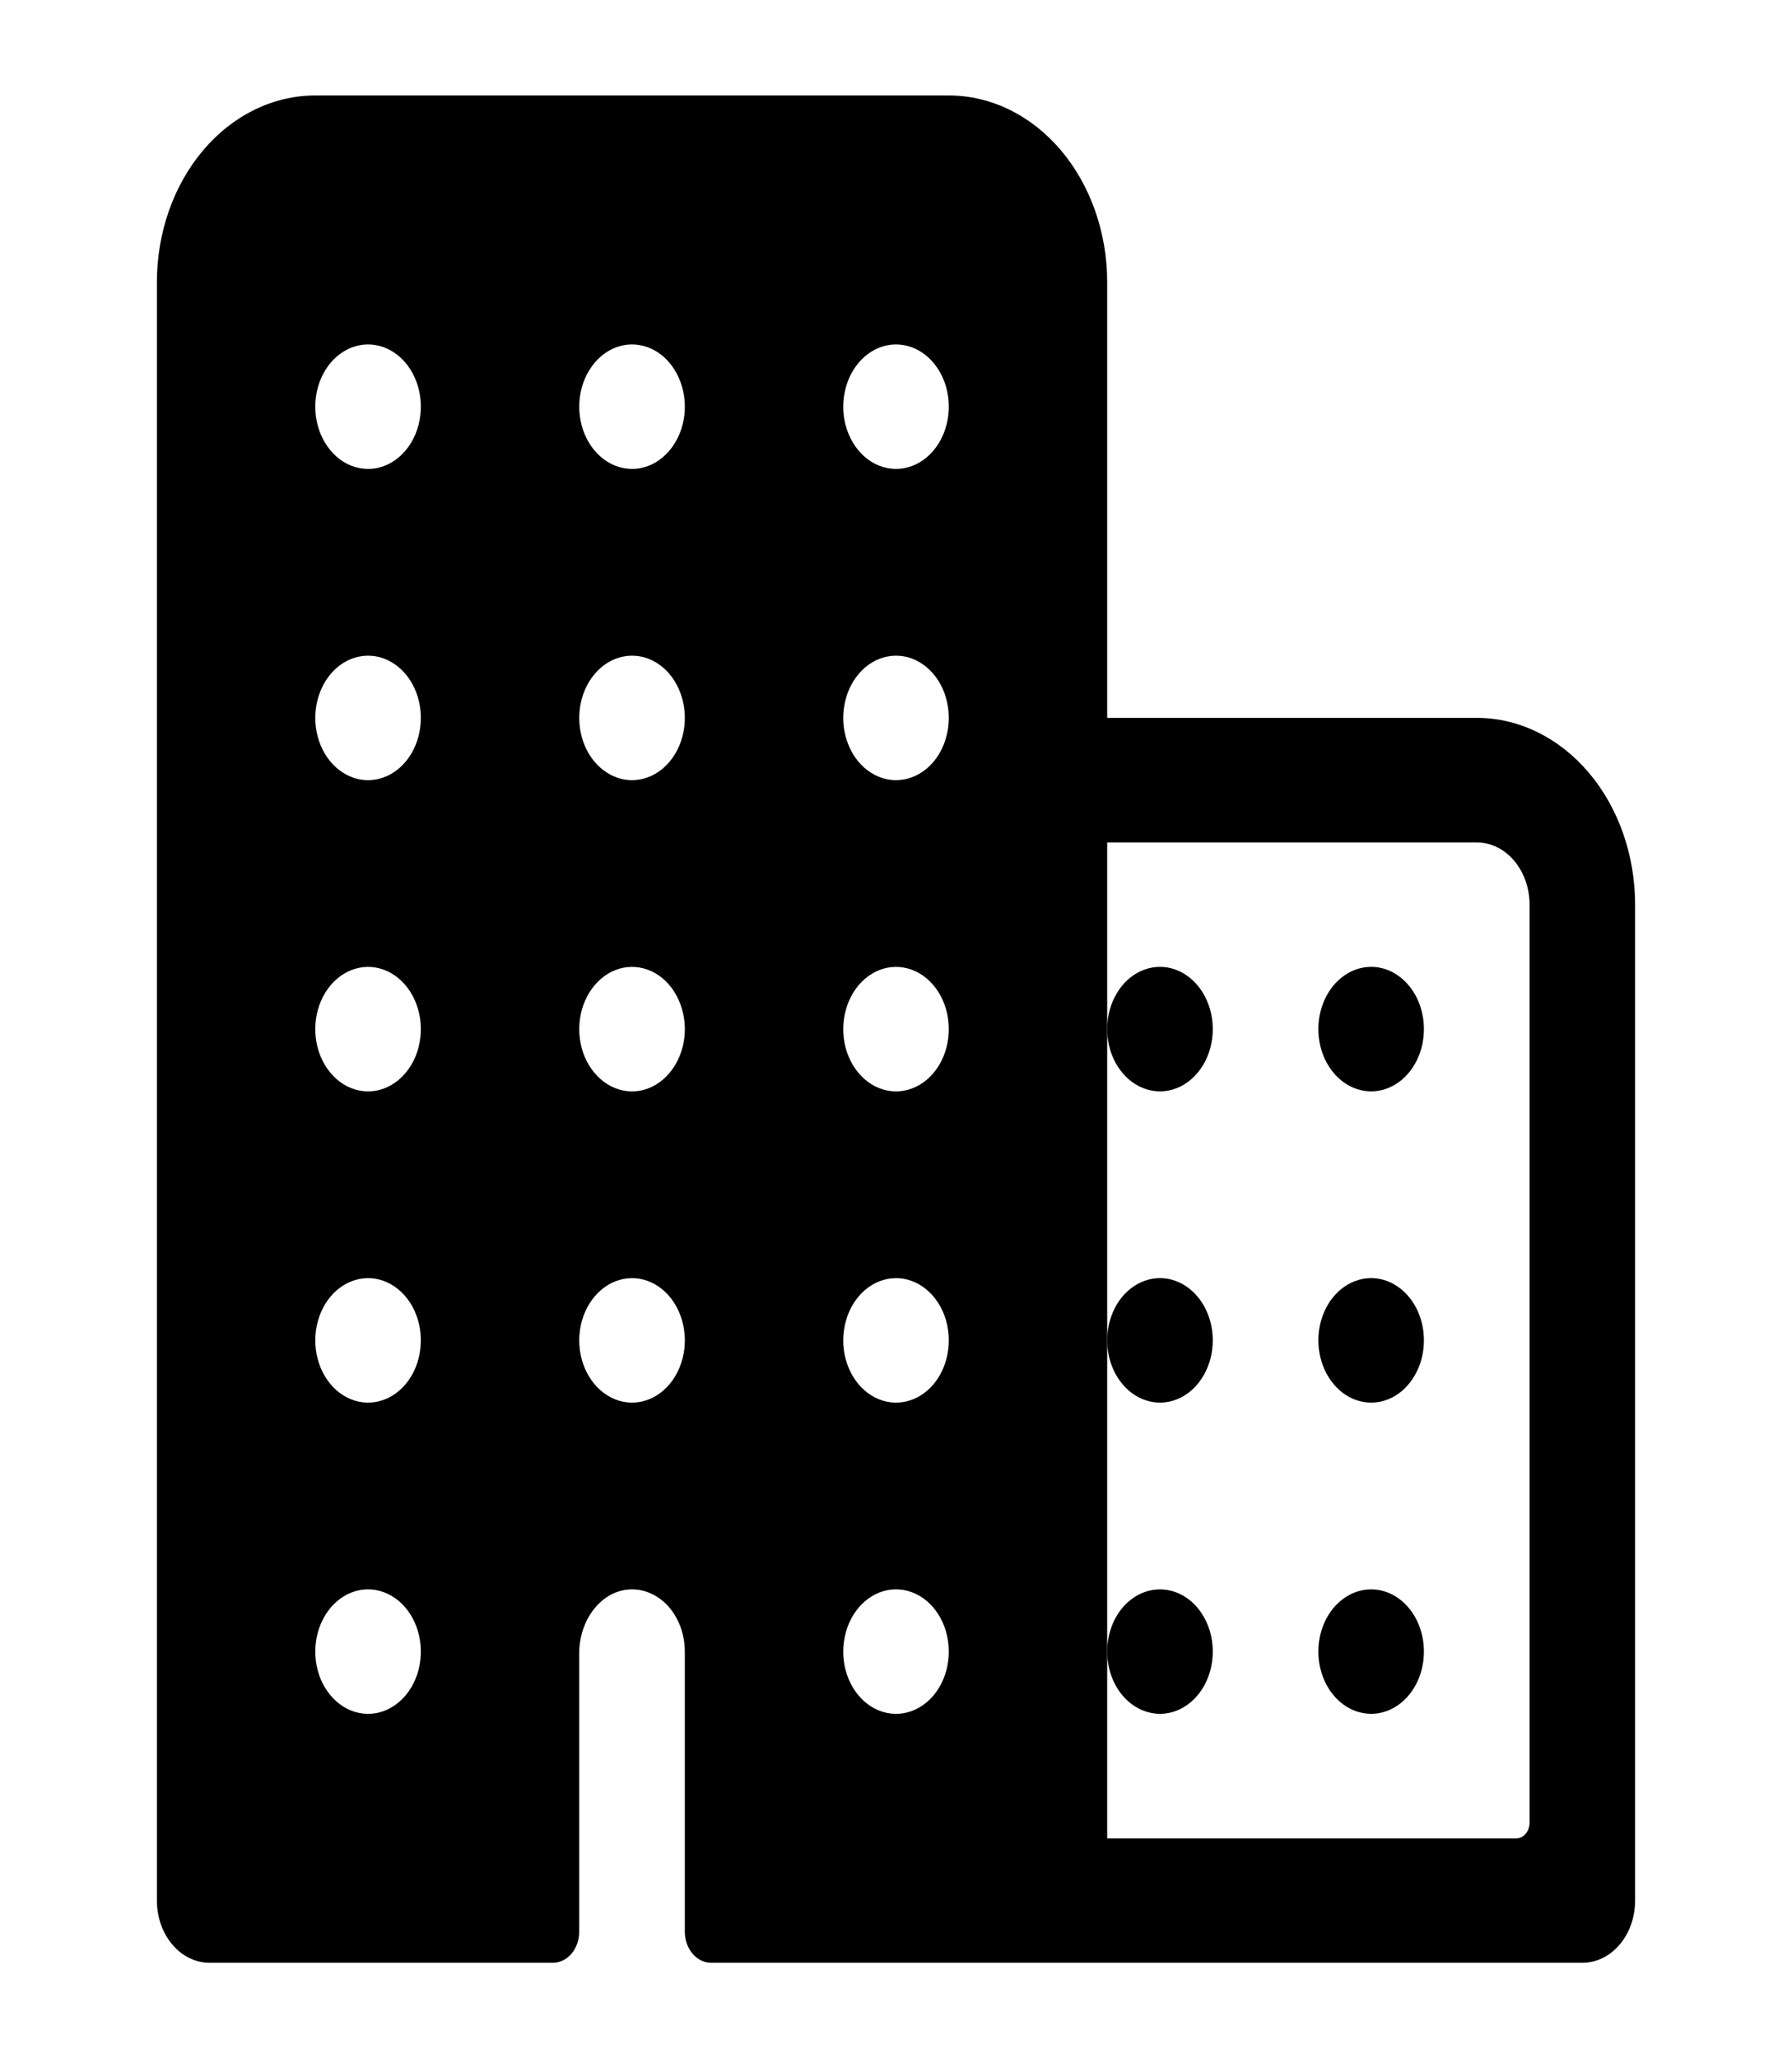 <svg width="27" height="31" viewBox="0 0 27 31" fill="none" xmlns="http://www.w3.org/2000/svg">
<path d="M22.25 10.812H16.682V4.25C16.682 3.504 16.43 2.789 15.983 2.261C15.535 1.734 14.928 1.438 14.296 1.438H4.75C4.117 1.438 3.51 1.734 3.063 2.261C2.615 2.789 2.364 3.504 2.364 4.25V28.625C2.364 28.874 2.447 29.112 2.597 29.288C2.746 29.464 2.948 29.562 3.159 29.562H8.33C8.435 29.562 8.536 29.513 8.611 29.425C8.685 29.337 8.727 29.218 8.727 29.094V24.901C8.727 24.397 9.056 23.964 9.484 23.939C9.592 23.933 9.7 23.952 9.8 23.997C9.901 24.041 9.994 24.109 10.072 24.196C10.149 24.284 10.211 24.389 10.254 24.506C10.296 24.622 10.318 24.748 10.318 24.875V29.094C10.318 29.218 10.36 29.337 10.435 29.425C10.509 29.513 10.61 29.562 10.716 29.562H23.841C24.052 29.562 24.254 29.464 24.403 29.288C24.553 29.112 24.636 28.874 24.636 28.625V13.625C24.636 12.879 24.385 12.164 23.937 11.636C23.49 11.109 22.883 10.812 22.25 10.812ZM5.649 25.805C5.484 25.83 5.317 25.794 5.17 25.702C5.024 25.609 4.906 25.465 4.832 25.29C4.759 25.114 4.734 24.916 4.761 24.722C4.788 24.529 4.866 24.351 4.983 24.212C5.101 24.074 5.252 23.982 5.416 23.95C5.58 23.918 5.748 23.948 5.897 24.034C6.046 24.121 6.169 24.26 6.247 24.433C6.325 24.605 6.356 24.803 6.334 24.997C6.312 25.202 6.232 25.392 6.108 25.538C5.984 25.684 5.823 25.778 5.649 25.805ZM5.649 21.117C5.484 21.143 5.317 21.107 5.17 21.014C5.024 20.922 4.906 20.778 4.832 20.602C4.759 20.426 4.734 20.228 4.761 20.035C4.788 19.842 4.866 19.663 4.983 19.525C5.101 19.386 5.252 19.295 5.416 19.263C5.58 19.231 5.748 19.26 5.897 19.347C6.046 19.433 6.169 19.573 6.247 19.745C6.325 19.918 6.356 20.115 6.334 20.309C6.312 20.514 6.232 20.705 6.108 20.851C5.984 20.997 5.823 21.091 5.649 21.117ZM5.649 16.43C5.484 16.455 5.317 16.419 5.17 16.327C5.024 16.234 4.906 16.09 4.832 15.915C4.759 15.739 4.734 15.541 4.761 15.347C4.788 15.154 4.866 14.976 4.983 14.837C5.101 14.699 5.252 14.607 5.416 14.575C5.58 14.543 5.748 14.573 5.897 14.659C6.046 14.746 6.169 14.885 6.247 15.058C6.325 15.23 6.356 15.428 6.334 15.622C6.312 15.827 6.232 16.017 6.108 16.163C5.984 16.309 5.823 16.403 5.649 16.43ZM5.649 11.742C5.484 11.768 5.317 11.732 5.17 11.639C5.024 11.547 4.906 11.403 4.832 11.227C4.759 11.051 4.734 10.853 4.761 10.66C4.788 10.467 4.866 10.288 4.983 10.15C5.101 10.011 5.252 9.92 5.416 9.888C5.58 9.856 5.748 9.885 5.897 9.972C6.046 10.058 6.169 10.198 6.247 10.37C6.325 10.543 6.356 10.74 6.334 10.934C6.312 11.139 6.232 11.33 6.108 11.476C5.984 11.622 5.823 11.716 5.649 11.742ZM5.649 7.055C5.484 7.08 5.317 7.044 5.17 6.952C5.024 6.859 4.906 6.715 4.832 6.54C4.759 6.364 4.734 6.166 4.761 5.972C4.788 5.779 4.866 5.601 4.983 5.462C5.101 5.324 5.252 5.232 5.416 5.2C5.58 5.168 5.748 5.198 5.897 5.284C6.046 5.371 6.169 5.51 6.247 5.683C6.325 5.855 6.356 6.053 6.334 6.247C6.312 6.452 6.232 6.642 6.108 6.788C5.984 6.934 5.823 7.028 5.649 7.055ZM9.626 21.117C9.461 21.143 9.294 21.107 9.148 21.014C9.001 20.922 8.883 20.778 8.809 20.602C8.736 20.426 8.711 20.228 8.738 20.035C8.765 19.842 8.843 19.663 8.961 19.525C9.078 19.386 9.229 19.295 9.393 19.263C9.557 19.231 9.725 19.26 9.875 19.347C10.024 19.433 10.146 19.573 10.224 19.745C10.303 19.918 10.333 20.115 10.312 20.309C10.289 20.514 10.209 20.705 10.085 20.851C9.961 20.997 9.8 21.091 9.626 21.117ZM9.626 16.43C9.461 16.455 9.294 16.419 9.148 16.327C9.001 16.234 8.883 16.09 8.809 15.915C8.736 15.739 8.711 15.541 8.738 15.347C8.765 15.154 8.843 14.976 8.961 14.837C9.078 14.699 9.229 14.607 9.393 14.575C9.557 14.543 9.725 14.573 9.875 14.659C10.024 14.746 10.146 14.885 10.224 15.058C10.303 15.23 10.333 15.428 10.312 15.622C10.289 15.827 10.209 16.017 10.085 16.163C9.961 16.309 9.8 16.403 9.626 16.43ZM9.626 11.742C9.461 11.768 9.294 11.732 9.148 11.639C9.001 11.547 8.883 11.403 8.809 11.227C8.736 11.051 8.711 10.853 8.738 10.66C8.765 10.467 8.843 10.288 8.961 10.15C9.078 10.011 9.229 9.92 9.393 9.888C9.557 9.856 9.725 9.885 9.875 9.972C10.024 10.058 10.146 10.198 10.224 10.37C10.303 10.543 10.333 10.74 10.312 10.934C10.289 11.139 10.209 11.33 10.085 11.476C9.961 11.622 9.8 11.716 9.626 11.742ZM9.626 7.055C9.461 7.08 9.294 7.044 9.148 6.952C9.001 6.859 8.883 6.715 8.809 6.54C8.736 6.364 8.711 6.166 8.738 5.972C8.765 5.779 8.843 5.601 8.961 5.462C9.078 5.324 9.229 5.232 9.393 5.2C9.557 5.168 9.725 5.198 9.875 5.284C10.024 5.371 10.146 5.51 10.224 5.683C10.303 5.855 10.333 6.053 10.312 6.247C10.289 6.452 10.209 6.642 10.085 6.788C9.961 6.934 9.8 7.028 9.626 7.055ZM13.603 25.805C13.439 25.83 13.271 25.794 13.125 25.702C12.978 25.609 12.86 25.465 12.787 25.29C12.713 25.114 12.688 24.916 12.716 24.722C12.743 24.529 12.82 24.351 12.938 24.212C13.055 24.074 13.207 23.982 13.37 23.95C13.534 23.918 13.703 23.948 13.852 24.034C14.001 24.121 14.123 24.26 14.202 24.433C14.28 24.605 14.31 24.803 14.289 24.997C14.266 25.202 14.187 25.392 14.063 25.538C13.939 25.684 13.777 25.778 13.603 25.805ZM13.603 21.117C13.439 21.143 13.271 21.107 13.125 21.014C12.978 20.922 12.86 20.778 12.787 20.602C12.713 20.426 12.688 20.228 12.716 20.035C12.743 19.842 12.82 19.663 12.938 19.525C13.055 19.386 13.207 19.295 13.37 19.263C13.534 19.231 13.703 19.26 13.852 19.347C14.001 19.433 14.123 19.573 14.202 19.745C14.28 19.918 14.31 20.115 14.289 20.309C14.266 20.514 14.187 20.705 14.063 20.851C13.939 20.997 13.777 21.091 13.603 21.117ZM13.603 16.43C13.439 16.455 13.271 16.419 13.125 16.327C12.978 16.234 12.86 16.09 12.787 15.915C12.713 15.739 12.688 15.541 12.716 15.347C12.743 15.154 12.82 14.976 12.938 14.837C13.055 14.699 13.207 14.607 13.37 14.575C13.534 14.543 13.703 14.573 13.852 14.659C14.001 14.746 14.123 14.885 14.202 15.058C14.28 15.23 14.31 15.428 14.289 15.622C14.266 15.827 14.187 16.017 14.063 16.163C13.939 16.309 13.777 16.403 13.603 16.43ZM13.603 11.742C13.439 11.768 13.271 11.732 13.125 11.639C12.978 11.547 12.86 11.403 12.787 11.227C12.713 11.051 12.688 10.853 12.716 10.66C12.743 10.467 12.82 10.288 12.938 10.15C13.055 10.011 13.207 9.92 13.37 9.888C13.534 9.856 13.703 9.885 13.852 9.972C14.001 10.058 14.123 10.198 14.202 10.37C14.28 10.543 14.31 10.74 14.289 10.934C14.266 11.139 14.187 11.33 14.063 11.476C13.939 11.622 13.777 11.716 13.603 11.742ZM13.603 7.055C13.439 7.08 13.271 7.044 13.125 6.952C12.978 6.859 12.86 6.715 12.787 6.54C12.713 6.364 12.688 6.166 12.716 5.972C12.743 5.779 12.82 5.601 12.938 5.462C13.055 5.324 13.207 5.232 13.37 5.2C13.534 5.168 13.703 5.198 13.852 5.284C14.001 5.371 14.123 5.51 14.202 5.683C14.28 5.855 14.31 6.053 14.289 6.247C14.266 6.452 14.187 6.642 14.063 6.788C13.939 6.934 13.777 7.028 13.603 7.055ZM22.847 27.688H16.682V12.688H22.25C22.461 12.688 22.663 12.786 22.812 12.962C22.962 13.138 23.046 13.376 23.046 13.625V27.453C23.046 27.515 23.024 27.575 22.987 27.619C22.95 27.663 22.899 27.688 22.847 27.688Z" fill="black"/>
<path d="M20.659 23.938C20.502 23.938 20.348 23.992 20.217 24.096C20.086 24.198 19.984 24.345 19.924 24.516C19.864 24.688 19.848 24.876 19.879 25.058C19.91 25.24 19.985 25.407 20.097 25.538C20.208 25.669 20.349 25.758 20.504 25.794C20.658 25.831 20.818 25.812 20.963 25.741C21.109 25.67 21.233 25.55 21.32 25.396C21.408 25.242 21.454 25.06 21.454 24.875C21.454 24.626 21.371 24.388 21.221 24.212C21.072 24.036 20.87 23.938 20.659 23.938ZM20.659 19.25C20.502 19.25 20.348 19.305 20.217 19.408C20.086 19.511 19.984 19.657 19.924 19.829C19.864 20 19.848 20.189 19.879 20.37C19.91 20.552 19.985 20.719 20.097 20.85C20.208 20.982 20.349 21.071 20.504 21.107C20.658 21.143 20.818 21.125 20.963 21.054C21.109 20.983 21.233 20.863 21.32 20.708C21.408 20.554 21.454 20.373 21.454 20.188C21.454 19.939 21.371 19.7 21.221 19.525C21.072 19.349 20.87 19.25 20.659 19.25ZM20.659 14.562C20.502 14.562 20.348 14.617 20.217 14.72C20.086 14.823 19.984 14.97 19.924 15.141C19.864 15.312 19.848 15.501 19.879 15.683C19.91 15.865 19.985 16.032 20.097 16.163C20.208 16.294 20.349 16.383 20.504 16.419C20.658 16.456 20.818 16.437 20.963 16.366C21.109 16.295 21.233 16.175 21.32 16.021C21.408 15.867 21.454 15.685 21.454 15.5C21.454 15.251 21.371 15.013 21.221 14.837C21.072 14.661 20.87 14.562 20.659 14.562ZM17.477 23.938C17.32 23.938 17.166 23.992 17.035 24.096C16.904 24.198 16.802 24.345 16.742 24.516C16.682 24.688 16.666 24.876 16.697 25.058C16.728 25.24 16.803 25.407 16.915 25.538C17.026 25.669 17.168 25.758 17.322 25.794C17.476 25.831 17.636 25.812 17.782 25.741C17.927 25.67 18.051 25.55 18.139 25.396C18.226 25.242 18.273 25.06 18.273 24.875C18.273 24.626 18.189 24.388 18.04 24.212C17.89 24.036 17.688 23.938 17.477 23.938ZM17.477 19.25C17.32 19.25 17.166 19.305 17.035 19.408C16.904 19.511 16.802 19.657 16.742 19.829C16.682 20 16.666 20.189 16.697 20.37C16.728 20.552 16.803 20.719 16.915 20.85C17.026 20.982 17.168 21.071 17.322 21.107C17.476 21.143 17.636 21.125 17.782 21.054C17.927 20.983 18.051 20.863 18.139 20.708C18.226 20.554 18.273 20.373 18.273 20.188C18.273 19.939 18.189 19.7 18.04 19.525C17.89 19.349 17.688 19.25 17.477 19.25ZM17.477 14.562C17.32 14.562 17.166 14.617 17.035 14.72C16.904 14.823 16.802 14.97 16.742 15.141C16.682 15.312 16.666 15.501 16.697 15.683C16.728 15.865 16.803 16.032 16.915 16.163C17.026 16.294 17.168 16.383 17.322 16.419C17.476 16.456 17.636 16.437 17.782 16.366C17.927 16.295 18.051 16.175 18.139 16.021C18.226 15.867 18.273 15.685 18.273 15.5C18.273 15.251 18.189 15.013 18.04 14.837C17.89 14.661 17.688 14.562 17.477 14.562Z" fill="black"/>
</svg>
